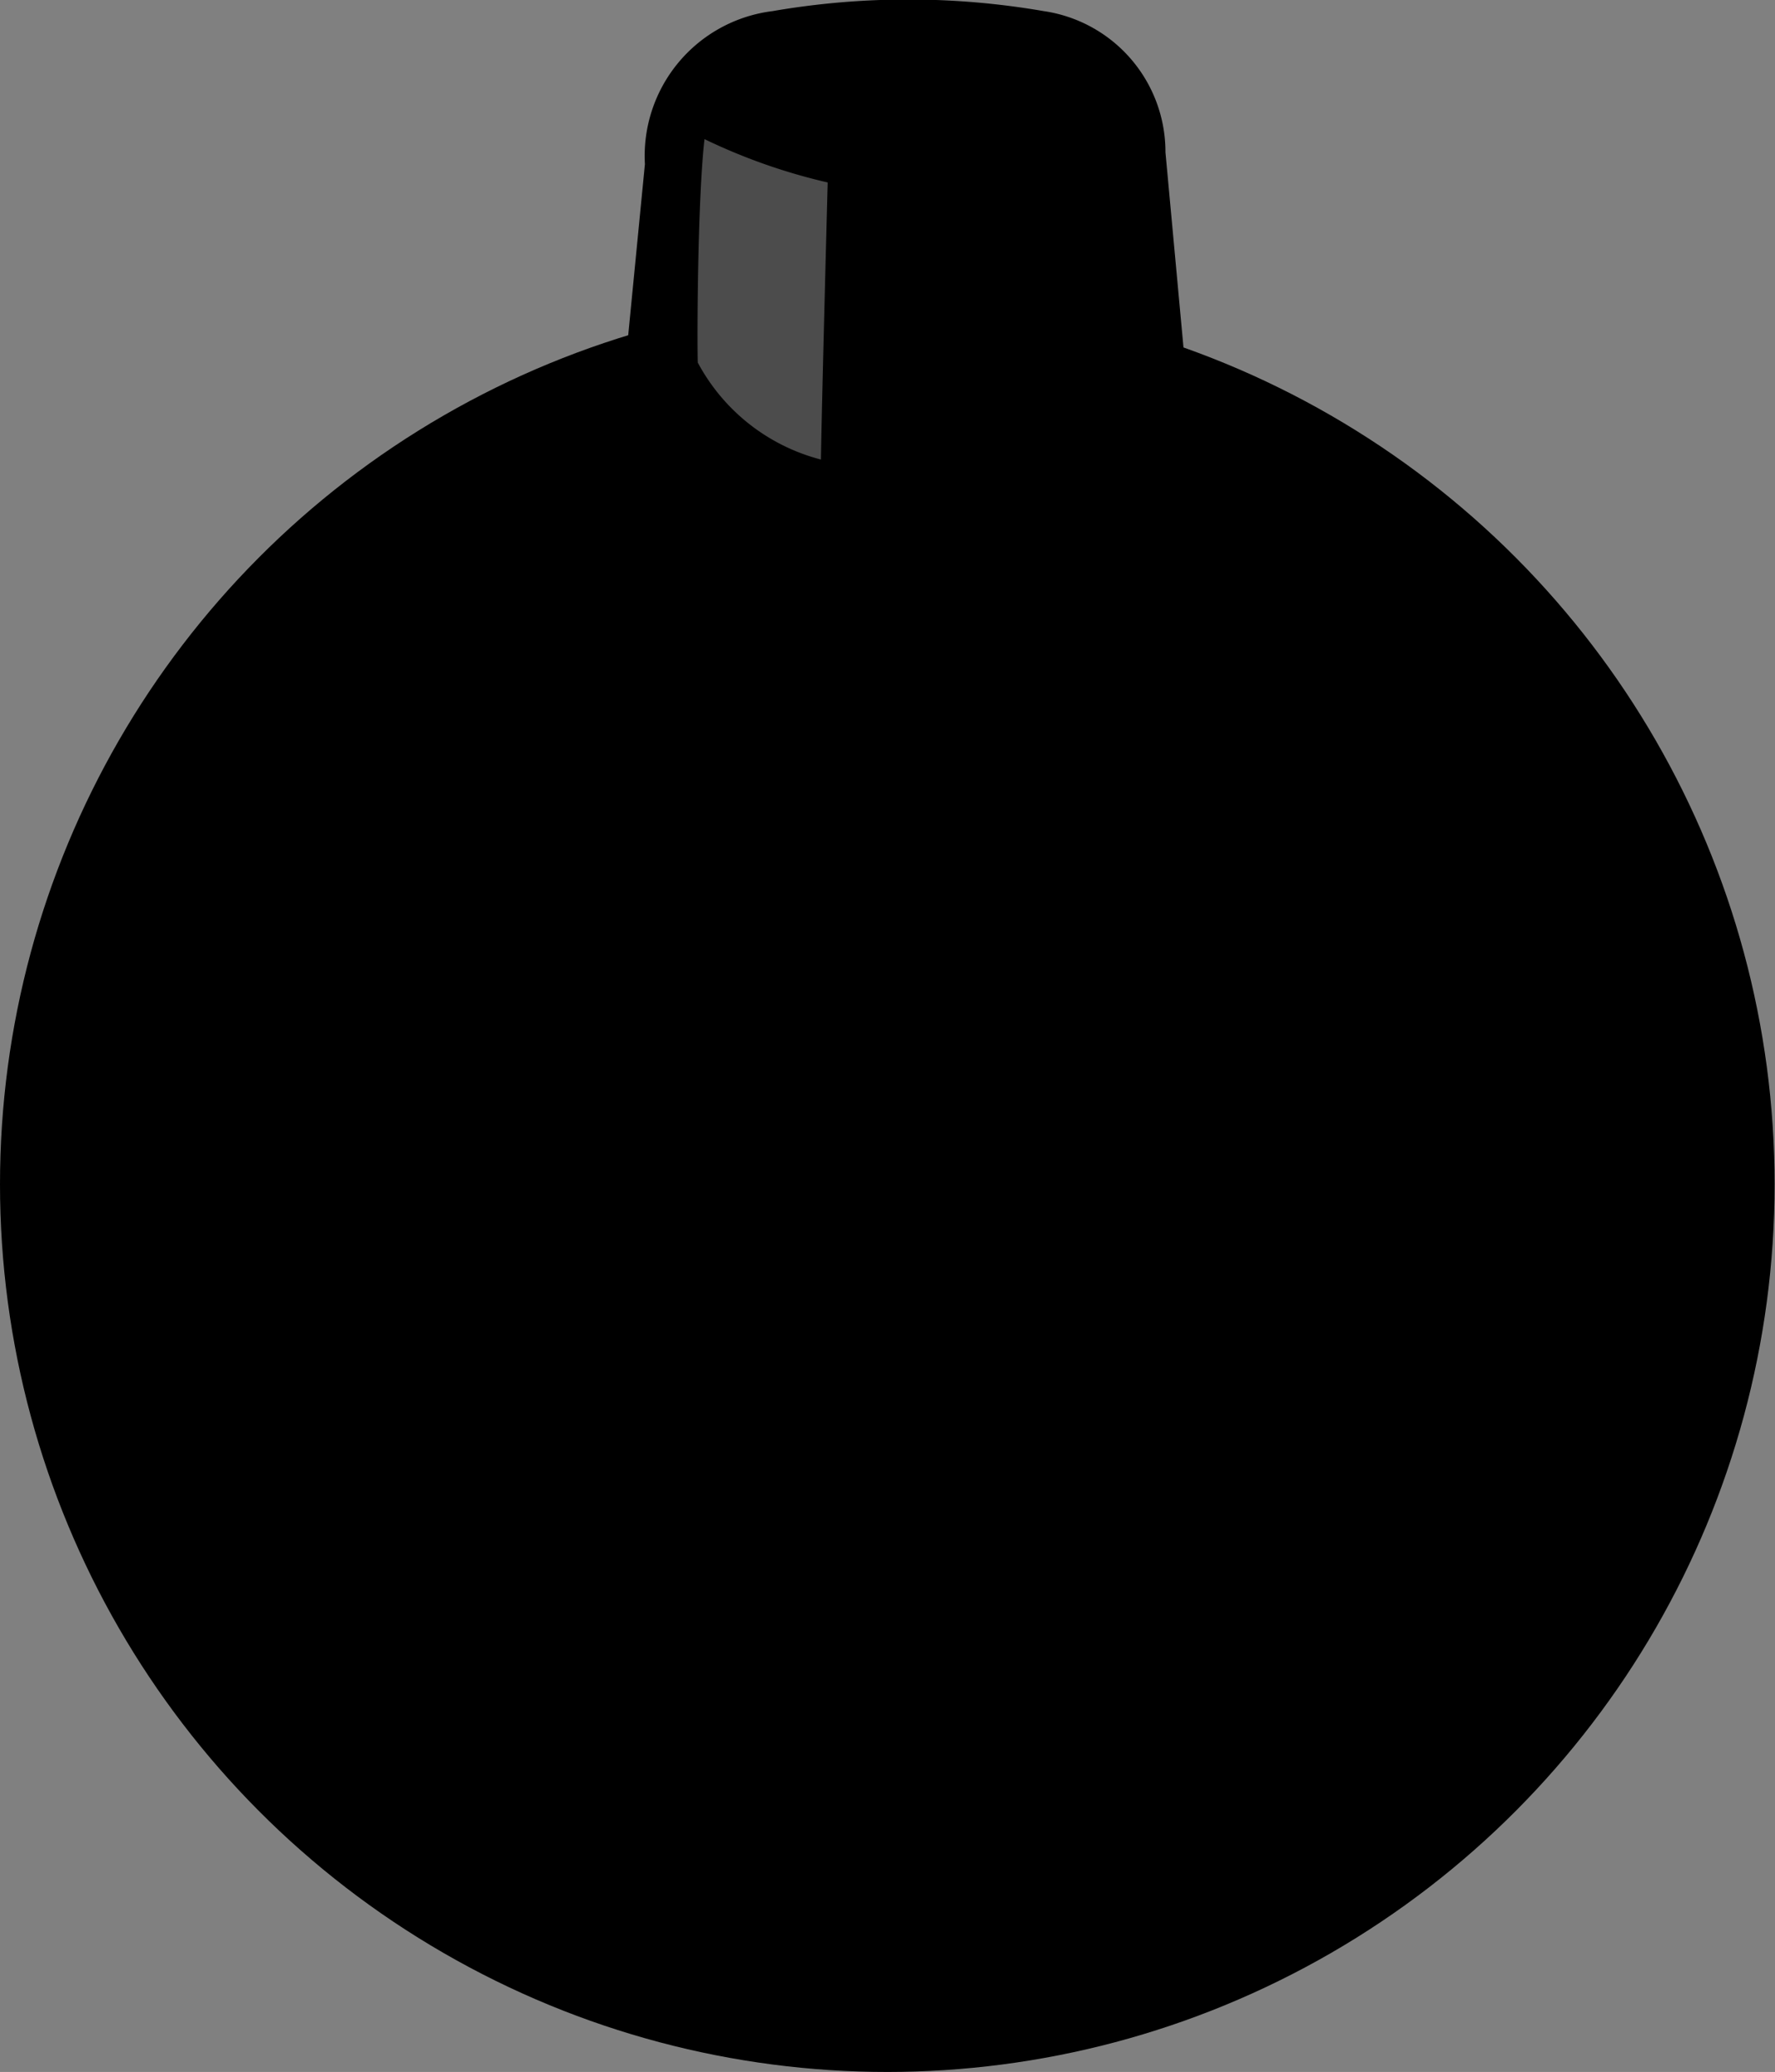 <svg xmlns="http://www.w3.org/2000/svg" viewBox="0 0 44.67 52.12"><rect x="0" y="0" width="44.67" height="52.12" fill="#808080" stroke="none"/><title>bomb-straight</title><g id="Layer_2" data-name="Layer 2"><g id="Layer_1-2" data-name="Layer 1"><circle cx="22.33" cy="29.79" r="22.33"/><path d="M29.33,3.83l.55,5.95c.18,1.89-1.51,3.53-3.72,3.62l-6,.23c-2.23.09-4.64-.72-4.6-2.64l.67-6.86A3.67,3.67,0,0,1,19.44.28a20.09,20.09,0,0,1,6.83,0A3.58,3.58,0,0,1,29.33,3.83Z"/><path d="M20.83,4.59a14.75,14.75,0,0,1-3.1-1.09c-.17,1.45-.19,4.94-.17,5.62a4.91,4.91,0,0,0,3.1,2.44C20.68,10.16,20.83,4.59,20.83,4.59Z" style="fill:#fff;opacity:0.3"/></g></g></svg>